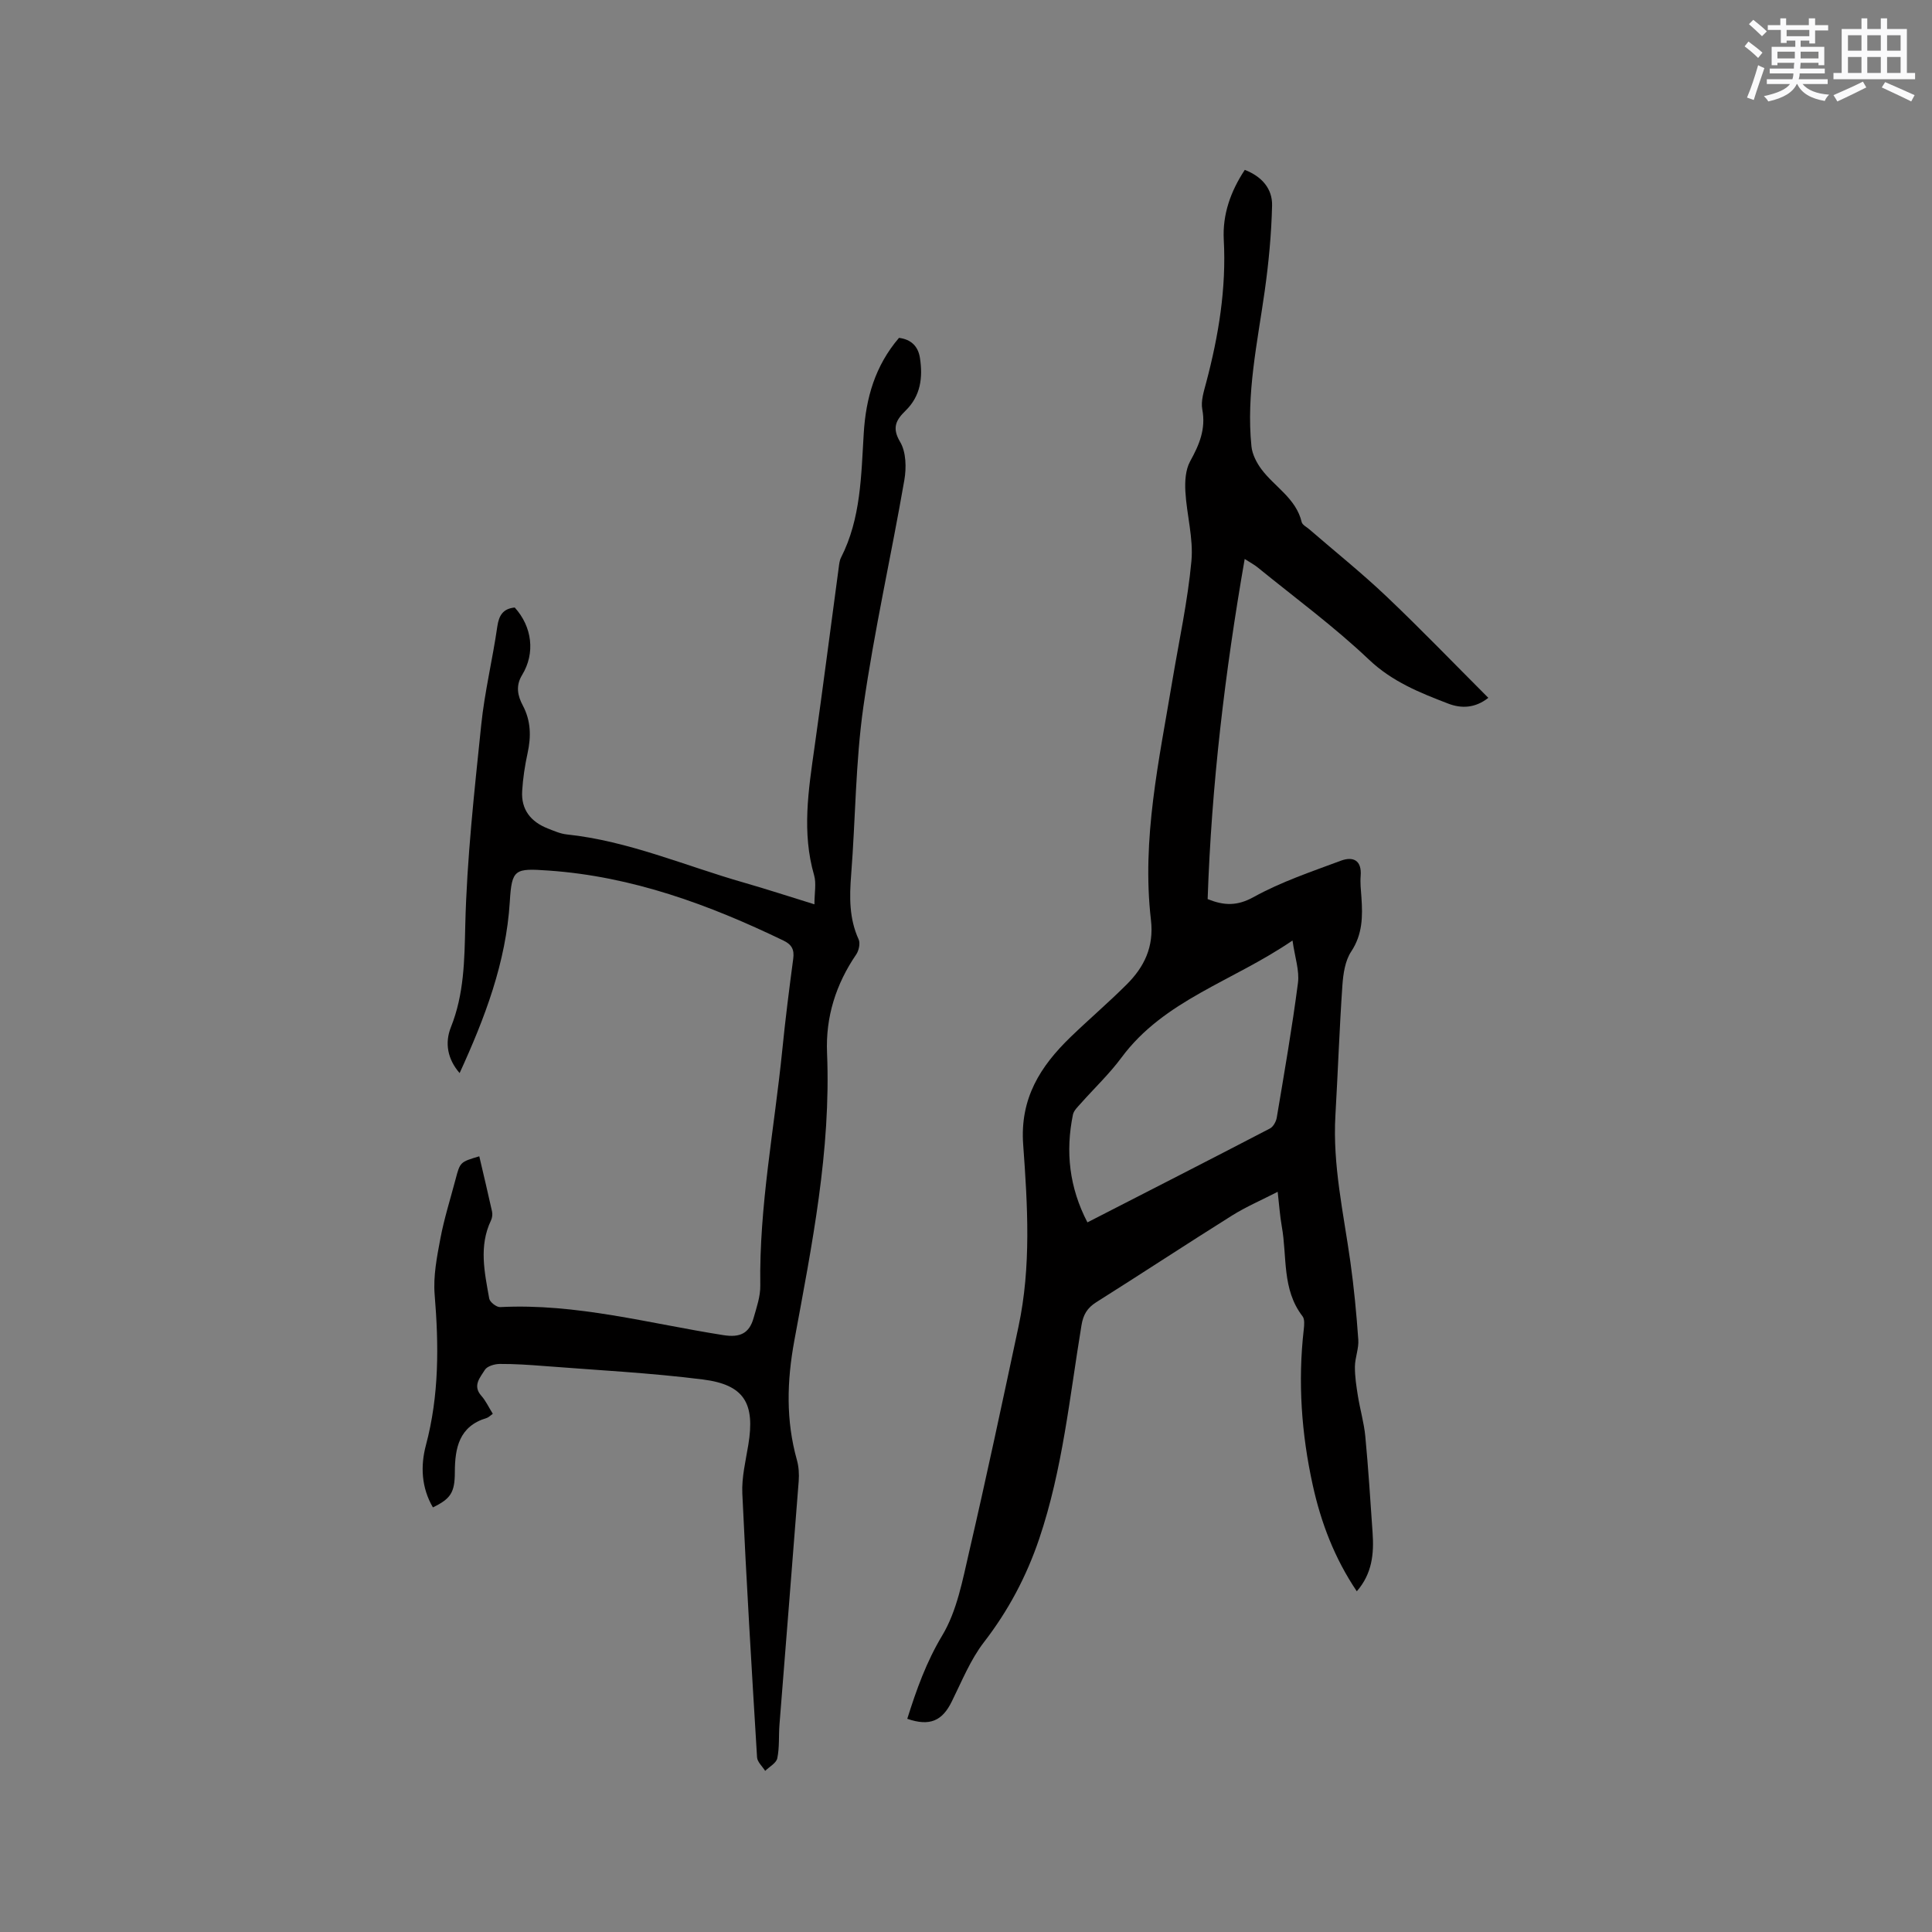 <svg enable-background="new 0 0 400 400" viewBox="0 0 400 400" xmlns="http://www.w3.org/2000/svg"><rect x="0" y="0" width="400" height="400" fill="#808080" stroke="none"/><path d="m187.84 355.86c1.92-6.1 3.96-11.79 7.25-17.27 3.05-5.09 4.2-11.44 5.58-17.38 3.58-15.46 6.88-30.99 10.19-46.51 2.67-12.49 1.89-25.17.98-37.71-.7-9.58 3.54-16.22 9.82-22.29 3.81-3.68 7.85-7.13 11.6-10.87 3.65-3.64 5.68-7.79 5.03-13.37-1.95-16.77 1.7-33.12 4.43-49.51 1.38-8.25 3.18-16.47 3.95-24.78.44-4.72-.98-9.59-1.25-14.41-.12-2.08.02-4.49.98-6.24 1.89-3.43 3.29-6.67 2.52-10.76-.33-1.75.34-3.77.82-5.6 2.56-9.68 4.17-19.44 3.63-29.52-.28-5.19 1.38-9.97 4.35-14.47 3.53 1.37 5.74 3.9 5.65 7.4-.14 5.9-.7 11.81-1.52 17.65-1.51 10.7-3.86 21.31-2.75 32.21.17 1.63 1.05 3.35 2.05 4.7 2.74 3.68 7.18 6.04 8.35 10.96.14.59 1.02 1.01 1.58 1.5 5.35 4.63 10.89 9.06 16.01 13.93 7.14 6.78 13.97 13.88 21.05 20.96-2.72 2.15-5.59 2.24-8.29 1.2-5.88-2.26-11.6-4.53-16.44-9.13-7.21-6.84-15.28-12.77-23.01-19.06-.72-.59-1.56-1.03-2.7-1.76-4.09 23.49-6.87 46.78-7.67 70.42 3.35 1.34 6.06 1.49 9.53-.43 5.67-3.14 11.94-5.24 18.05-7.52 2.51-.93 4.36-.13 4.1 3.14-.12 1.47.05 2.97.16 4.45.27 3.92.25 7.64-2.12 11.22-1.26 1.9-1.65 4.59-1.82 6.97-.62 8.99-.93 17.99-1.45 26.98-.59 10.27 1.69 20.23 3.1 30.29.75 5.35 1.26 10.73 1.64 16.12.13 1.83-.68 3.71-.7 5.57-.02 2.03.3 4.08.62 6.09.45 2.79 1.26 5.53 1.53 8.33.63 6.64 1.05 13.31 1.51 19.97.3 4.31-.07 8.46-3.27 12.13-4.61-6.84-7.41-14.2-9.12-21.98-2.34-10.63-3.1-21.38-1.86-32.23.1-.91.22-2.13-.26-2.74-4.3-5.57-3.16-12.35-4.29-18.6-.39-2.18-.53-4.4-.85-7.16-3.32 1.71-6.52 3.08-9.43 4.9-9.43 5.91-18.72 12.03-28.13 17.96-1.87 1.18-2.7 2.58-3.06 4.77-2.45 14.82-3.9 29.84-8.75 44.2-2.64 7.81-6.4 14.89-11.46 21.44-2.79 3.62-4.56 8.06-6.62 12.21-1.98 4.08-4.59 5.24-9.24 3.63zm79.76-161.14c-12.42 8.5-26.58 12.31-35.41 24.24-2.51 3.39-5.63 6.34-8.44 9.51-.62.7-1.43 1.45-1.61 2.3-1.57 7.68-.77 15.06 3 22.31 12.79-6.56 25.32-12.95 37.79-19.44.69-.36 1.27-1.43 1.41-2.25 1.56-9.29 3.18-18.57 4.39-27.9.33-2.54-.63-5.24-1.13-8.77z" fill="#010000"/><path d="m102.03 292.71c-.58.41-.89.76-1.27.87-5.7 1.7-6.58 6.18-6.59 11.23-.01 4.18-.84 5.48-4.54 7.28-2.4-4.09-2.59-8.6-1.45-12.87 2.75-10.32 2.68-20.67 1.81-31.19-.31-3.8.46-7.76 1.18-11.57.78-4.15 2.07-8.21 3.15-12.3.94-3.58.95-3.58 4.91-4.76.89 3.81 1.8 7.61 2.64 11.42.13.58.04 1.31-.21 1.84-2.56 5.35-1.33 10.8-.37 16.2.13.73 1.51 1.8 2.26 1.76 15.77-.81 30.9 3.41 46.25 5.81 3.42.54 5.32-.38 6.21-3.51.63-2.22 1.44-4.52 1.4-6.78-.25-16.41 2.92-32.49 4.55-48.71.63-6.33 1.43-12.64 2.27-18.94.25-1.87-.3-2.92-1.99-3.74-15.45-7.46-31.37-13.31-48.67-14.51-7-.49-7.61-.34-8.02 6.43-.78 12.63-5.17 24.09-10.39 35.5-2.5-2.88-3.11-6.21-1.81-9.49 2.74-6.85 2.81-13.84 2.98-21.12.33-13.84 1.88-27.67 3.3-41.46.7-6.83 2.35-13.56 3.33-20.37.34-2.36 1.21-3.71 3.61-3.95 3.61 3.98 4.29 9.45 1.52 13.98-1.37 2.24-.91 4.31.15 6.3 1.69 3.2 1.74 6.43.99 9.87-.56 2.57-.96 5.2-1.12 7.82-.25 3.87 1.79 6.4 5.31 7.78 1.28.5 2.59 1.09 3.93 1.23 12.77 1.35 24.5 6.5 36.68 9.98 4.65 1.33 9.24 2.84 14.59 4.49 0-2.37.42-4.33-.07-6.03-2.56-8.86-1.17-17.63.08-26.45 1.75-12.38 3.34-24.78 5.01-37.17.1-.73.16-1.51.49-2.15 4.13-8.12 4.16-16.97 4.7-25.74.44-7.26 2.34-13.95 7.3-19.74 2.48.32 3.96 1.7 4.34 4.19.61 4.04.15 7.82-2.97 10.87-1.91 1.87-2.93 3.49-1.14 6.48 1.25 2.09 1.32 5.36.87 7.93-2.71 15.64-6.23 31.15-8.47 46.85-1.64 11.51-1.63 23.25-2.54 34.87-.36 4.6-.42 9.03 1.55 13.35.37.81.05 2.31-.5 3.12-4.21 6.16-6.35 12.96-6.04 20.37.84 20.22-3.15 39.89-6.77 59.56-1.55 8.42-1.77 16.52.53 24.74.39 1.39.48 2.94.37 4.39-1.29 16.8-2.66 33.6-3.98 50.41-.18 2.32.02 4.7-.45 6.95-.21 1-1.63 1.75-2.51 2.61-.58-.93-1.62-1.84-1.68-2.81-1.11-18.2-2.21-36.4-3.05-54.62-.15-3.33.69-6.73 1.24-10.07 1.42-8.58-.81-12.44-9.38-13.53-10.91-1.38-21.92-1.93-32.9-2.79-3.06-.24-6.13-.45-9.2-.43-1.06.01-2.59.46-3.06 1.22-.95 1.56-2.63 3.26-.72 5.39.9 1.01 1.48 2.3 2.36 3.71z" fill="#010000"/><g fill="#fafafb"><path d="m361.2 9.6.8-1c.9.7 1.9 1.4 2.9 2.3l-.9 1.1c-1-1-2-1.8-2.8-2.4zm.5 10.6c.9-2.1 1.6-4.3 2.3-6.7.4.2.8.4 1.3.6-.7 2.1-1.5 4.3-2.2 6.6zm.4-15.2.9-.9c1 .8 2 1.6 2.8 2.4l-1 1c-.9-.9-1.8-1.7-2.7-2.5zm12.5-1.2h1.2v1.4h2.7v1.1h-2.7v2.7h-1.2v-.6h-1.8v1.3h4.9v3.8h-1.2v-.5h-3.7c0 .4-.1.9-.1 1.2h5.1v1h-5.2c0 .5-.1.9-.2 1.2h6v1h-5.2c1.1 1.3 2.9 2 5.5 2.2-.4.4-.7.8-.9 1.3-2.9-.5-4.8-1.6-5.7-3.5h-.1c-.8 1.7-2.7 2.9-5.9 3.6-.2-.4-.6-.8-.9-1.1 2.8-.6 4.6-1.4 5.4-2.5h-4.8v-1h5.3c.1-.3.2-.7.2-1.2h-4.9v-1h5c0-.4 0-.8.1-1.2h-3.5v.5h-1.2v-3.8h4.9v-1.3h-1.8v.5h-1.2v-2.7h-2.7v-1h2.6v-1.4h1.2v1.4h4.7v-1.4zm-6.6 8.3h3.6c0-.4 0-.9 0-1.4h-3.6zm1.9-4.6h4.7v-1.3h-4.7zm6.6 3.2h-3.7v1.4h3.7z"/><path d="m385.3 3.8h1.3v2.2h2.8v-2.2h1.3v2.2h4.1v9.1h1.7v1.3h-16.9v-1.3h1.7v-9.1h4.1v-2.2zm.4 13.1.7 1.2c-1.8.9-3.8 1.9-6 2.9-.2-.4-.5-.8-.8-1.3 2.3-1 4.3-1.9 6.1-2.8zm-3.1-6.4h2.8v-3.2h-2.8zm0 4.6h2.8v-3.3h-2.8zm4-4.6h2.8v-3.2h-2.8zm0 4.6h2.8v-3.3h-2.8zm3.7 1.9c2.1.9 4.1 1.8 6.1 2.7l-.7 1.3c-2.2-1.1-4.2-2-6.1-2.9zm3.2-9.7h-2.8v3.2h2.8zm-2.8 7.8h2.8v-3.3h-2.8z"/></g></svg>